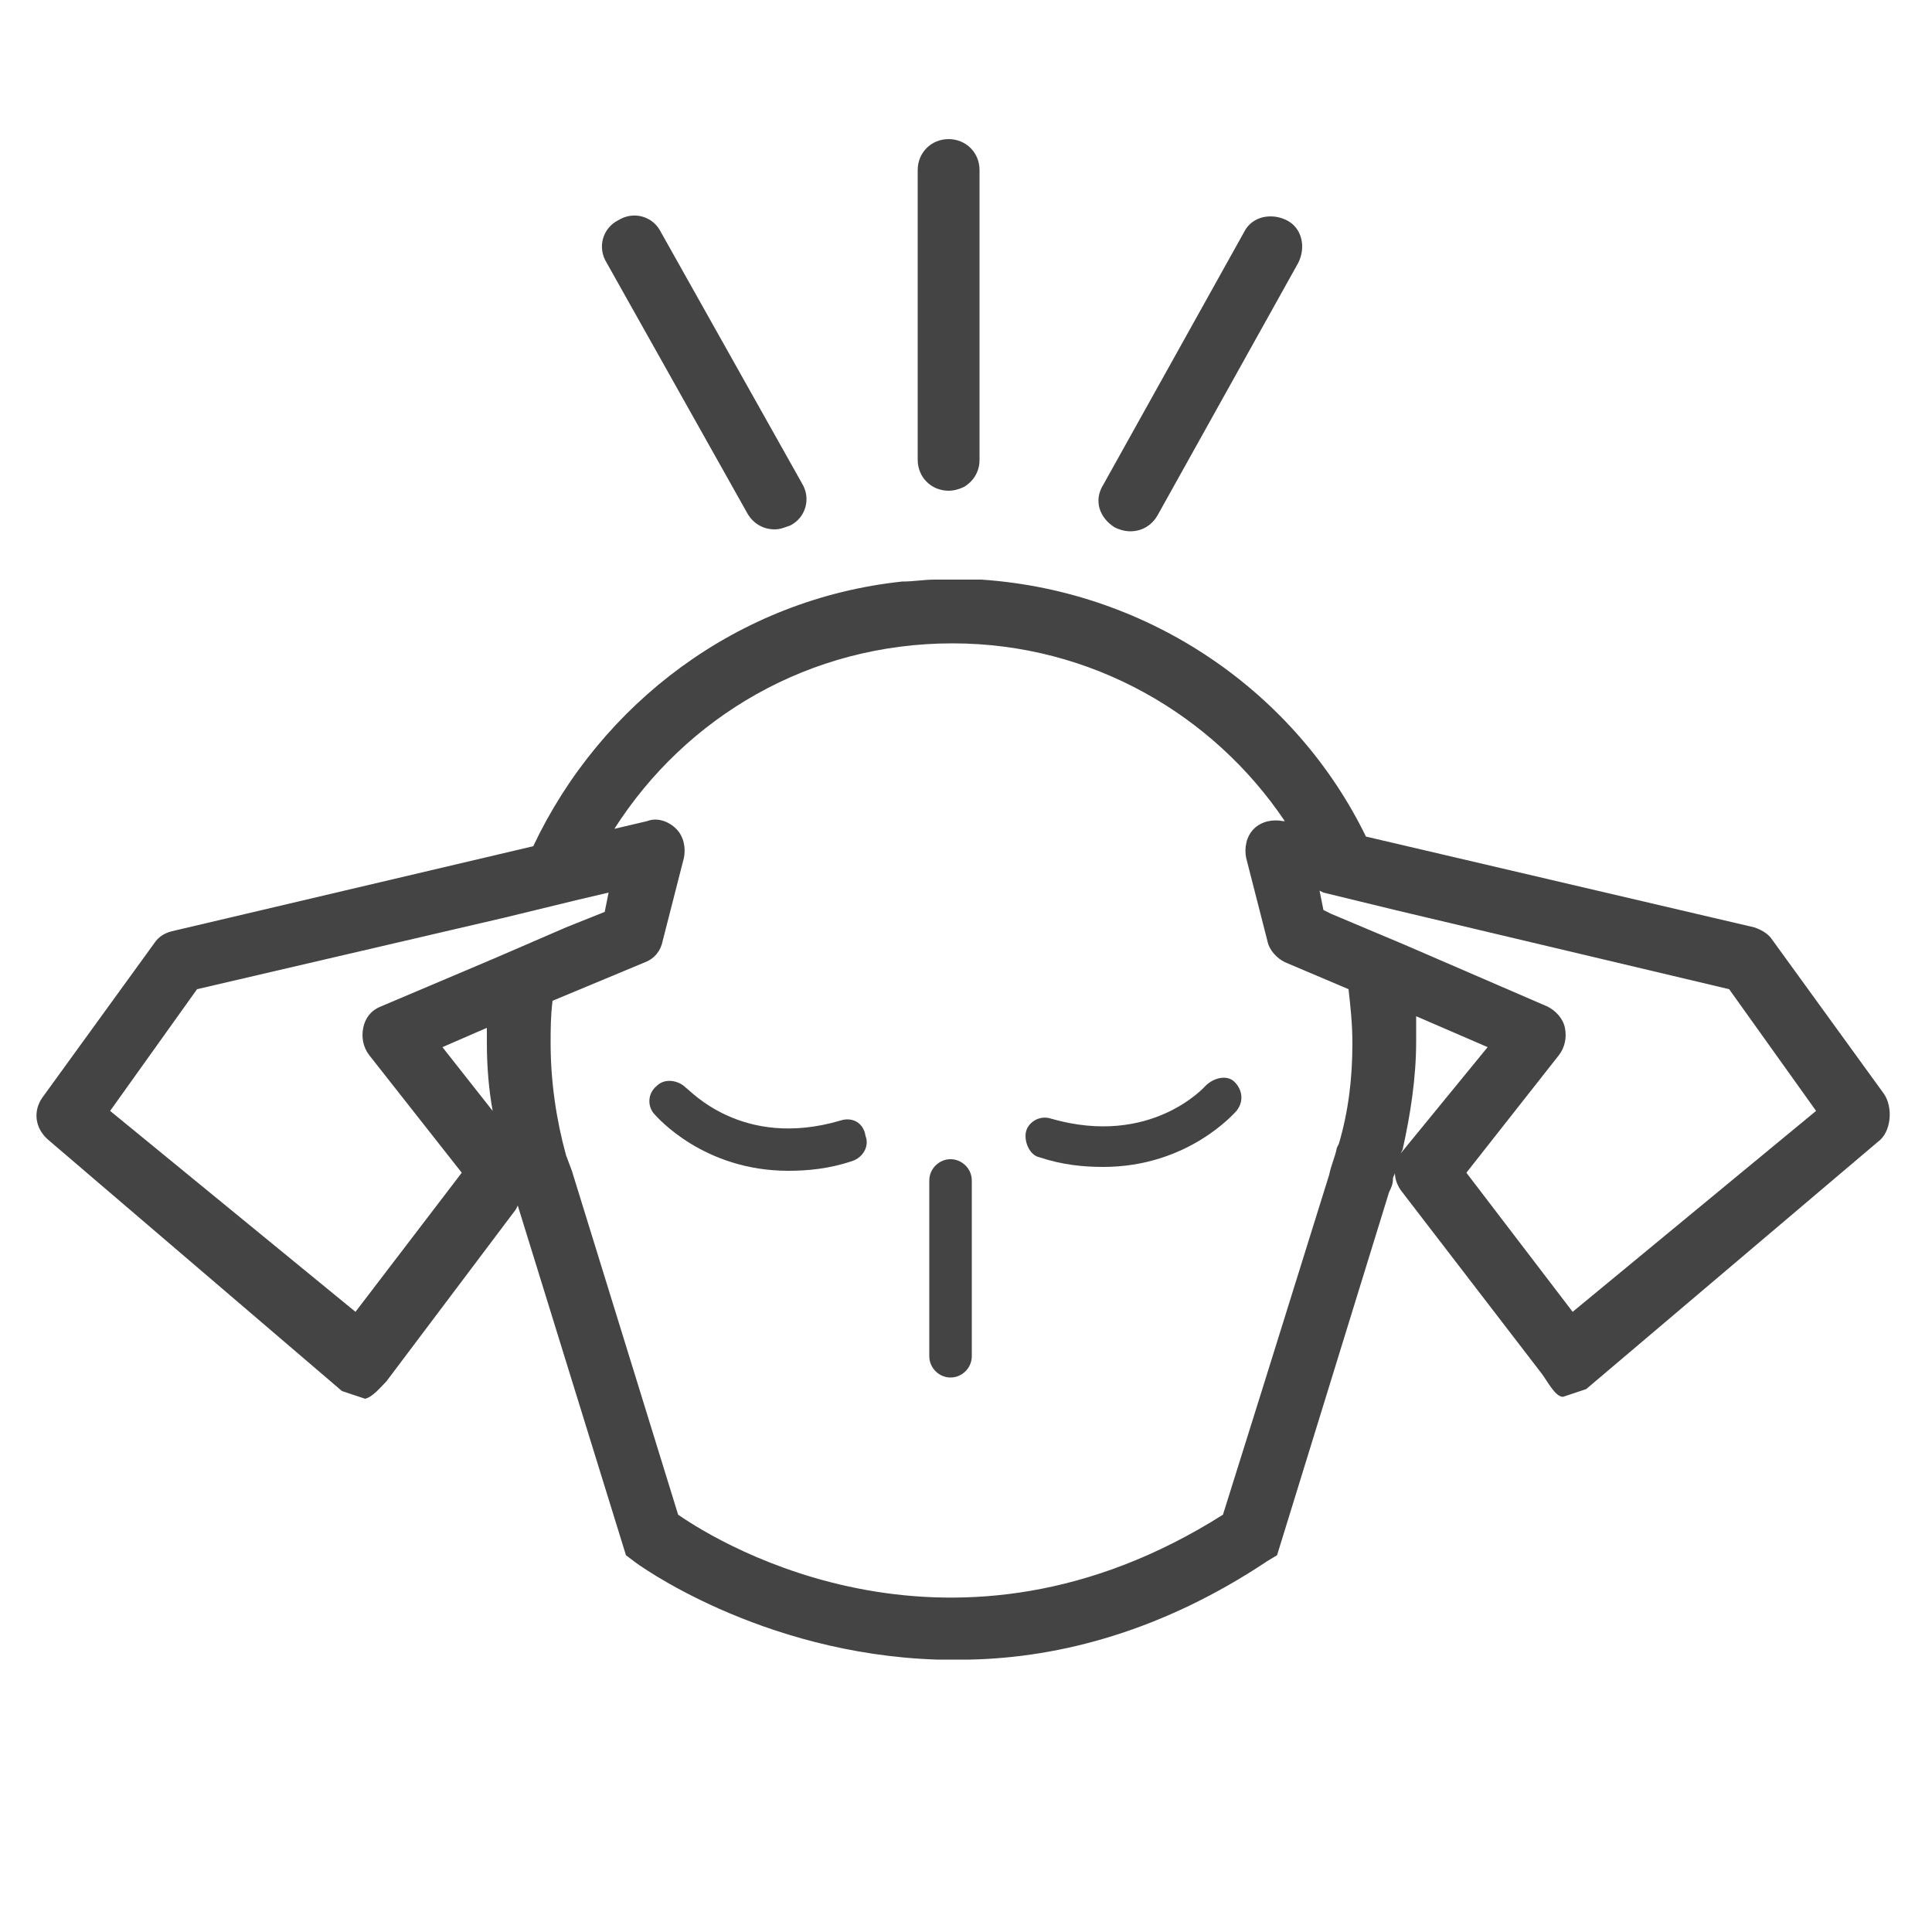 <?xml version="1.0" encoding="utf-8"?>
<!-- Generator: Adobe Illustrator 17.1.0, SVG Export Plug-In . SVG Version: 6.00 Build 0)  -->
<!DOCTYPE svg PUBLIC "-//W3C//DTD SVG 1.1//EN" "http://www.w3.org/Graphics/SVG/1.1/DTD/svg11.dtd">
<svg version="1.1" id="Layer_1" xmlns="http://www.w3.org/2000/svg" xmlns:xlink="http://www.w3.org/1999/xlink" x="0px" y="0px"
	 viewBox="0 0 100 100" enable-background="new 0 0 100 100" xml:space="preserve">
<path fill="#444444" d="M18.9,72.4c0.4-0.1,0.8-0.6,1.1-0.9l6.7-8.9l0.1-0.2l5.6,18.1l0.4,0.3c0.1,0.1,6.5,4.8,15.7,5.1
	c0.3,0,0.6,0,0.9,0c0.3,0,0.5,0,0.8,0c4.7-0.1,10-1.5,15.4-5.1l0.5-0.3l5.8-18.8c0.1-0.2,0.2-0.4,0.2-0.7c0-0.1,0.1-0.2,0.1-0.3
	c0,0.3,0.1,0.6,0.3,0.9l7.3,9.5c0.3,0.4,0.7,1.2,1.1,1.2l1.2-0.4l15.1-12.8c0.7-0.5,0.8-1.8,0.3-2.5l-5.8-8
	c-0.2-0.3-0.6-0.5-0.9-0.6l-20.1-4.7C67.1,35.9,59.6,30.6,50.8,30c-0.3,0-0.6,0-0.8,0c-0.2,0-0.5,0-0.7,0c-0.3,0-0.6,0-0.9,0
	c-0.6,0-1.1,0.1-1.7,0.1c-8.5,0.9-15.6,6.3-19.1,13.7L8.9,48.2c-0.4,0.1-0.7,0.3-0.9,0.6l-5.8,8c-0.5,0.7-0.4,1.6,0.3,2.2L17.7,72
	L18.9,72.4z M18.4,67.9L5.7,57.5l4.5-6.3l15.9-3.7l3.7-0.9l1.7-0.4l-0.2,1l-2,0.8l-3.7,1.6l-5.9,2.5c-0.5,0.2-0.8,0.6-0.9,1.1
	c-0.1,0.5,0,1,0.3,1.4l4.8,6.1L18.4,67.9z M22.9,54.2l2.3-1c0,0.2,0,0.5,0,0.8c0,1.2,0.1,2.4,0.3,3.5L22.9,54.2z M63.3,78.4
	c-13.9,8.8-25.9,1.6-28.2,0L33,71.6l-3.4-11l-0.3-0.8c-0.5-1.8-0.8-3.8-0.8-5.8c0-0.7,0-1.4,0.1-2.2l4.8-2c0.5-0.2,0.8-0.6,0.9-1.1
	l1.1-4.3c0.1-0.5,0-1.1-0.4-1.5c-0.4-0.4-1-0.6-1.5-0.4l-1.7,0.4c3.7-5.8,10.1-9.6,17.5-9.6c7.2,0,13.5,3.7,17.2,9.2l-0.1,0
	c-0.5-0.1-1.1,0-1.5,0.4c-0.4,0.4-0.5,1-0.4,1.5l1.1,4.3c0.1,0.5,0.5,0.9,0.9,1.1l3.3,1.4C69.9,52.1,70,53,70,54
	c0,1.8-0.2,3.5-0.7,5.2l-0.1,0.2c-0.1,0.5-0.3,0.9-0.4,1.4l-3.4,10.9L63.3,78.4z M72.5,59.7l0.1-0.2l0,0c0.4-1.8,0.7-3.7,0.7-5.6
	c0-0.4,0-0.9,0-1.3l3.7,1.6L72.5,59.7C72.6,59.7,72.5,59.7,72.5,59.7z M81.4,67.9l-5.5-7.2l4.8-6.1c0.3-0.4,0.4-0.9,0.3-1.4
	c-0.1-0.5-0.5-0.9-0.9-1.1l-7.4-3.2l-3.8-1.6l-0.4-0.2l-0.2-1l0.2,0.1l3.7,0.9l17.3,4.1l4.5,6.3L81.4,67.9z"/>
<path fill="#444444" d="M57.7,27.3c0.2,0.1,0.5,0.2,0.8,0.2c0.6,0,1.1-0.3,1.4-0.8l7.3-13.1c0.4-0.8,0.2-1.8-0.6-2.2
	c-0.8-0.4-1.8-0.2-2.2,0.6l-7.3,13.1C56.6,25.9,56.9,26.8,57.7,27.3z"/>
<path fill="#444444" d="M38.7,26.6c0.3,0.5,0.8,0.8,1.4,0.8c0.3,0,0.5-0.1,0.8-0.2c0.8-0.4,1.1-1.4,0.6-2.2L34.2,12
	c-0.4-0.8-1.4-1.1-2.2-0.6c-0.8,0.4-1.1,1.4-0.6,2.2L38.7,26.6z"/>
<path fill="#444444" d="M43.5,58c-5.1,1.5-7.8-1.6-8-1.7c-0.4-0.4-1.1-0.5-1.5-0.1c-0.5,0.4-0.5,1.1-0.1,1.5
	c0.1,0.1,2.5,2.9,6.9,2.9c1,0,2.1-0.1,3.3-0.5c0.6-0.2,0.9-0.8,0.7-1.3C44.7,58.1,44.1,57.8,43.5,58z"/>
<path fill="#444444" d="M62.4,56.2c0,0-2.8,3.2-8,1.7c-0.6-0.2-1.2,0.2-1.3,0.7s0.2,1.2,0.7,1.3c1.2,0.4,2.3,0.5,3.3,0.5
	c4.4,0,6.8-2.8,6.9-2.9c0.4-0.5,0.3-1.1-0.1-1.5S62.8,55.8,62.4,56.2z"/>
<path fill="#444444" d="M49.1,25.4c0.3,0,0.6-0.1,0.8-0.2c0.5-0.3,0.8-0.8,0.8-1.4l0-15c0-0.9-0.7-1.6-1.6-1.6
	c-0.9,0-1.6,0.7-1.6,1.6l0,15C47.5,24.7,48.2,25.4,49.1,25.4z"/>
<path fill="#444444" d="M49.2,71.3c-0.6,0-1.1-0.5-1.1-1.1v-9.1c0-0.6,0.5-1.1,1.1-1.1c0.6,0,1.1,0.5,1.1,1.1v9.1
	C50.3,70.8,49.8,71.3,49.2,71.3z"/>
</svg>

